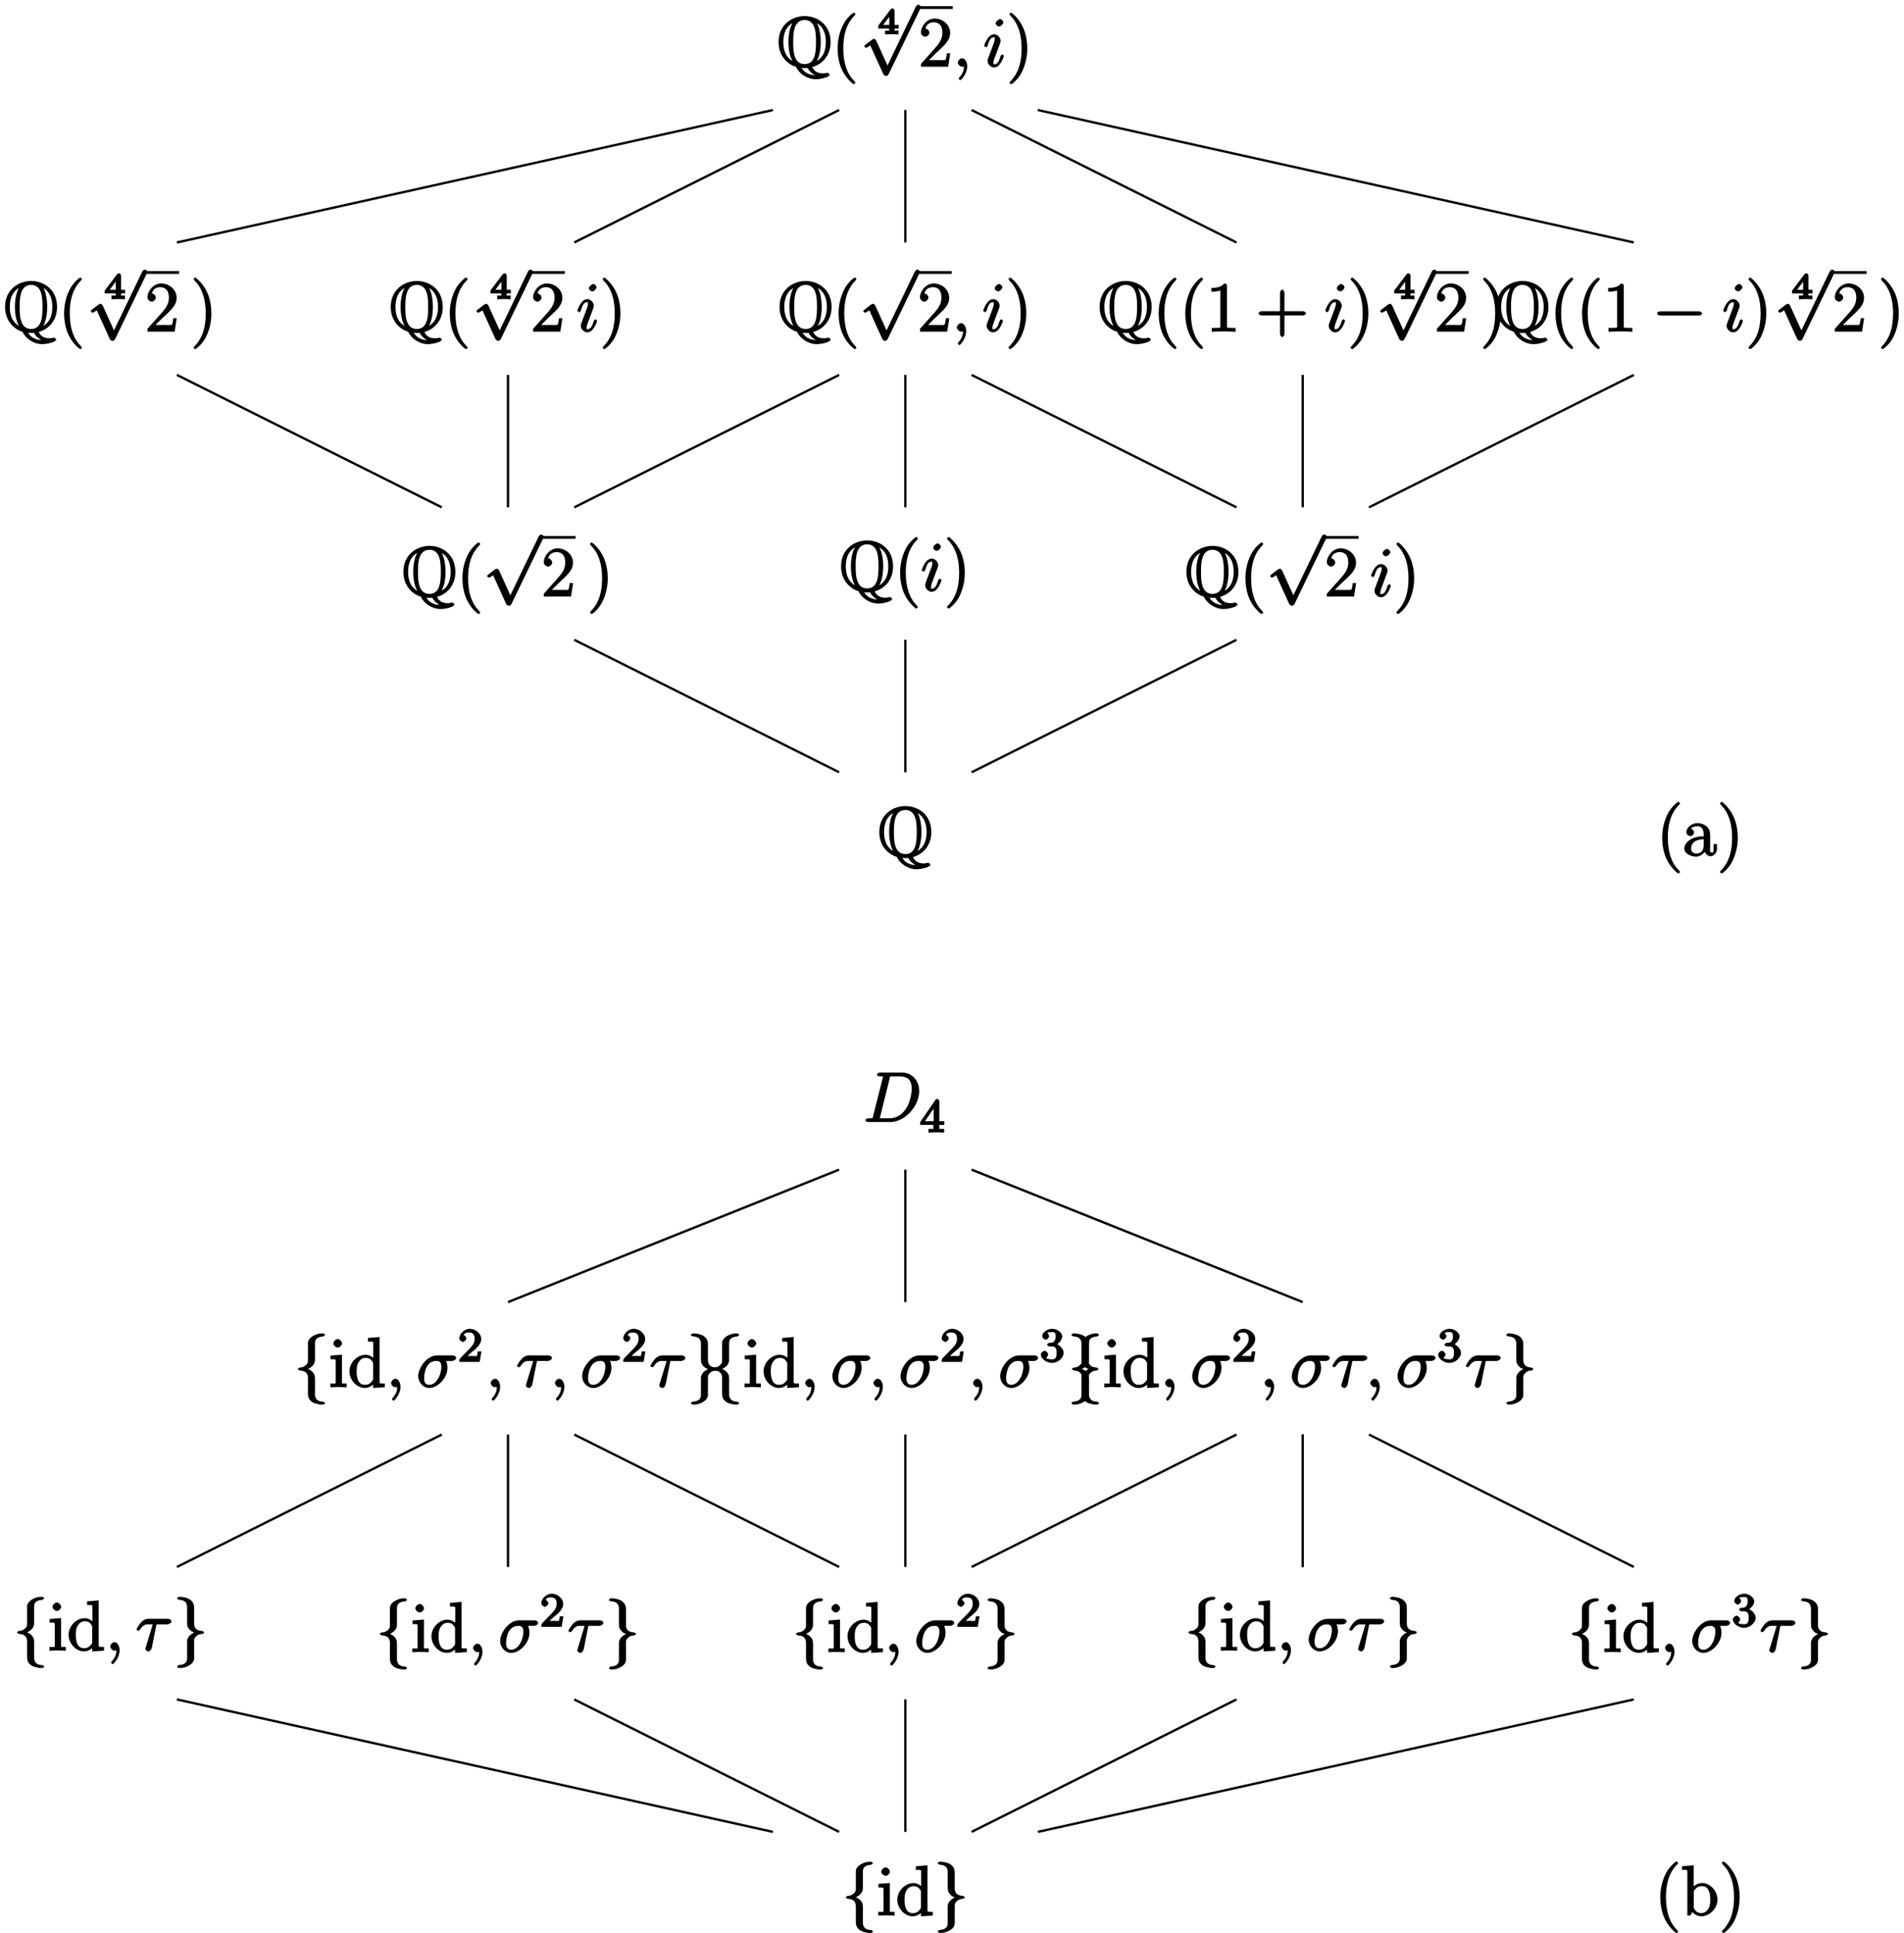<?xml version="1.0" encoding="UTF-8"?>
<svg xmlns="http://www.w3.org/2000/svg" xmlns:xlink="http://www.w3.org/1999/xlink" width="326pt" height="331pt" viewBox="0 0 326 331" version="1.1">
<defs>
<g>
<symbol overflow="visible" id="glyph0-0">
<path style="stroke:none;" d=""/>
</symbol>
<symbol overflow="visible" id="glyph0-1">
<path style="stroke:none;" d="M 3.578 -7.5 C 3.578 -7.984 3.688 -8.625 5 -8.703 C 5.062 -8.719 5.297 -8.891 5.297 -8.969 C 5.297 -9.094 5.016 -9.234 4.875 -9.234 C 3.688 -9.234 2.391 -8.484 2.375 -7.609 L 2.375 -4.875 C 2.375 -4.406 2.438 -4.125 1.953 -3.734 C 1.547 -3.375 1.234 -3.391 0.969 -3.375 C 0.906 -3.375 0.656 -3.188 0.656 -3.125 C 0.656 -3 0.938 -2.875 1.047 -2.859 C 1.844 -2.812 2.219 -2.516 2.344 -1.922 C 2.375 -1.797 2.375 -1.766 2.375 -1.344 L 2.375 1.031 C 2.375 1.531 2.438 2.016 3.016 2.469 C 3.484 2.828 4.406 2.984 4.875 2.984 C 5.016 2.984 5.297 2.859 5.297 2.719 C 5.297 2.609 5.031 2.469 4.906 2.469 C 4.156 2.422 3.766 2.156 3.609 1.547 C 3.578 1.453 3.578 1.422 3.578 0.984 L 3.578 -1.516 C 3.578 -2.062 3.422 -2.359 3.031 -2.75 C 2.781 -3 2.312 -3.156 1.969 -3.25 L 1.969 -2.984 C 2.953 -3.266 3.578 -3.938 3.578 -4.641 Z M 3.578 -7.5 "/>
</symbol>
<symbol overflow="visible" id="glyph0-2">
<path style="stroke:none;" d="M 2.375 1.266 C 2.375 1.75 2.266 2.375 0.969 2.469 C 0.906 2.469 0.656 2.656 0.656 2.719 C 0.656 2.859 0.984 2.984 1.094 2.984 C 2.266 2.984 3.562 2.266 3.578 1.359 L 3.578 -1.359 C 3.578 -1.828 3.516 -2.109 4 -2.516 C 4.406 -2.859 4.734 -2.844 5 -2.859 C 5.062 -2.875 5.297 -3.047 5.297 -3.125 C 5.297 -3.234 5.031 -3.375 4.906 -3.375 C 4.125 -3.438 3.734 -3.734 3.609 -4.312 C 3.578 -4.453 3.578 -4.469 3.578 -4.906 L 3.578 -7.266 C 3.578 -7.766 3.516 -8.25 2.938 -8.703 C 2.469 -9.078 1.5 -9.234 1.094 -9.234 C 0.984 -9.234 0.656 -9.094 0.656 -8.969 C 0.656 -8.844 0.938 -8.719 1.047 -8.703 C 1.812 -8.656 2.188 -8.406 2.344 -7.797 C 2.375 -7.688 2.375 -7.656 2.375 -7.234 L 2.375 -4.719 C 2.375 -4.172 2.531 -3.875 2.922 -3.484 C 3.172 -3.234 3.656 -3.078 4 -2.984 L 4 -3.25 C 3.016 -2.969 2.375 -2.297 2.375 -1.609 Z M 2.375 1.266 "/>
</symbol>
<symbol overflow="visible" id="glyph0-3">
<path style="stroke:none;" d="M 4.844 10.094 L 2.734 5.438 C 2.656 5.25 2.406 5.109 2.359 5.109 C 2.359 5.109 2.156 5.156 2.016 5.25 L 0.891 6.109 C 0.734 6.234 0.672 6.359 0.672 6.391 C 0.672 6.453 0.906 6.656 0.984 6.656 C 1.062 6.656 1.406 6.453 1.531 6.359 C 1.609 6.297 1.781 6.172 1.703 6.234 L 3.938 11.156 C 4.016 11.344 4.281 11.469 4.391 11.469 C 4.562 11.469 4.734 11.375 4.812 11.203 L 4.875 11.109 L 10.297 -0.125 L 10.25 -0.031 C 10.328 -0.203 10.391 -0.344 10.391 -0.375 C 10.391 -0.484 10.094 -0.734 9.953 -0.734 C 9.859 -0.734 9.641 -0.641 9.531 -0.453 L 9.484 -0.359 L 4.453 10.094 Z M 4.844 10.094 "/>
</symbol>
<symbol overflow="visible" id="glyph0-4">
<path style="stroke:none;" d="M 7.875 -2.75 C 8.078 -2.75 8.484 -2.875 8.484 -3.125 C 8.484 -3.359 8.078 -3.484 7.875 -3.484 L 1.406 -3.484 C 1.203 -3.484 0.781 -3.359 0.781 -3.125 C 0.781 -2.875 1.203 -2.75 1.406 -2.75 Z M 7.875 -2.75 "/>
</symbol>
<symbol overflow="visible" id="glyph1-0">
<path style="stroke:none;" d=""/>
</symbol>
<symbol overflow="visible" id="glyph1-1">
<path style="stroke:none;" d="M 2.234 -7.5 C 2.234 -7.812 1.828 -8.25 1.5 -8.25 C 1.188 -8.25 0.75 -7.844 0.75 -7.516 C 0.75 -7.156 1.203 -6.797 1.5 -6.797 C 1.859 -6.797 2.234 -7.25 2.234 -7.5 Z M 0.266 -5.281 L 0.266 -4.797 C 1.188 -4.797 1.141 -4.859 1.141 -4.281 L 1.141 -1.031 C 1.141 -0.484 1.172 -0.641 0.234 -0.641 L 0.234 0.016 C 0.734 -0.031 1.297 -0.031 1.656 -0.031 C 1.781 -0.031 2.469 -0.031 3.031 0.016 L 3.031 -0.641 C 2.109 -0.641 2.219 -0.547 2.219 -1.016 L 2.219 -5.578 L 0.266 -5.422 Z M 0.266 -5.281 "/>
</symbol>
<symbol overflow="visible" id="glyph1-2">
<path style="stroke:none;" d="M 3.422 -8.312 L 3.422 -7.812 C 4.406 -7.812 4.328 -7.875 4.328 -7.297 L 4.328 -4.656 L 4.609 -4.75 C 4.344 -5.109 3.734 -5.562 3 -5.562 C 1.609 -5.562 0.25 -4.25 0.25 -2.719 C 0.25 -1.188 1.547 0.125 2.875 0.125 C 3.781 0.125 4.406 -0.516 4.578 -0.734 L 4.297 -0.844 L 4.297 0.125 L 6.312 0 L 6.312 -0.641 C 5.344 -0.641 5.406 -0.578 5.406 -1.156 L 5.406 -8.609 L 3.422 -8.438 Z M 4.297 -1.547 C 4.297 -1.328 4.344 -1.406 4.188 -1.141 C 3.891 -0.719 3.531 -0.422 2.922 -0.422 C 2.625 -0.422 1.484 -0.375 1.484 -2.703 C 1.484 -3.562 1.578 -3.938 1.844 -4.328 C 2.078 -4.703 2.453 -5.031 3.047 -5.031 C 3.797 -5.031 4.094 -4.531 4.203 -4.344 C 4.344 -4.141 4.297 -4.219 4.297 -4 Z M 4.297 -1.547 "/>
</symbol>
<symbol overflow="visible" id="glyph1-3">
<path style="stroke:none;" d="M 4.047 2.766 C 4.047 2.719 4 2.594 3.797 2.391 C 2.594 1.188 1.969 -0.688 1.969 -3.125 C 1.969 -5.438 2.484 -7.328 3.875 -8.734 C 4 -8.844 4.047 -8.984 4.047 -9.016 C 4.047 -9.078 3.828 -9.266 3.781 -9.266 C 3.625 -9.266 2.516 -8.359 1.938 -7.188 C 1.328 -5.969 1 -4.594 1 -3.125 C 1 -2.062 1.172 -0.641 1.797 0.641 C 2.5 2.078 3.641 3 3.781 3 C 3.828 3 4.047 2.828 4.047 2.766 Z M 4.047 2.766 "/>
</symbol>
<symbol overflow="visible" id="glyph1-4">
<path style="stroke:none;" d="M 5.266 -2.312 L 4.859 -2.312 C 4.797 -1.953 4.75 -1.406 4.625 -1.203 C 4.547 -1.094 3.984 -1.141 3.625 -1.141 L 1.406 -1.141 L 1.516 -0.891 C 1.844 -1.156 2.562 -1.922 2.875 -2.219 C 4.703 -3.891 5.422 -4.609 5.422 -5.797 C 5.422 -7.172 4.172 -8.25 2.781 -8.25 C 1.406 -8.25 0.422 -6.906 0.422 -5.875 C 0.422 -5.266 1.109 -5.125 1.141 -5.125 C 1.406 -5.125 1.859 -5.453 1.859 -5.828 C 1.859 -6.172 1.484 -6.547 1.141 -6.547 C 1.047 -6.547 1.016 -6.547 1.203 -6.609 C 1.359 -7.203 1.859 -7.609 2.625 -7.609 C 3.641 -7.609 4.094 -6.891 4.094 -5.797 C 4.094 -4.781 3.562 -4 2.875 -3.234 L 0.422 -0.484 L 0.422 0 L 5.078 0 L 5.438 -2.312 Z M 5.266 -2.312 "/>
</symbol>
<symbol overflow="visible" id="glyph1-5">
<path style="stroke:none;" d="M 3.531 -3.125 C 3.531 -4.031 3.406 -5.516 2.734 -6.891 C 2.031 -8.328 0.891 -9.266 0.766 -9.266 C 0.719 -9.266 0.484 -9.078 0.484 -9.016 C 0.484 -8.984 0.531 -8.844 0.734 -8.641 C 1.938 -7.438 2.562 -5.562 2.562 -3.125 C 2.562 -0.812 2.047 1.078 0.656 2.484 C 0.531 2.594 0.484 2.719 0.484 2.766 C 0.484 2.828 0.719 3 0.766 3 C 0.922 3 2.016 2.109 2.594 0.938 C 3.203 -0.281 3.531 -1.688 3.531 -3.125 Z M 3.531 -3.125 "/>
</symbol>
<symbol overflow="visible" id="glyph1-6">
<path style="stroke:none;" d="M 3.594 -7.812 C 3.594 -8.078 3.438 -8.25 3.125 -8.25 C 2.797 -7.875 2.312 -7.484 0.922 -7.484 L 0.922 -6.844 C 1.359 -6.844 1.953 -6.844 2.453 -7.062 L 2.453 -1.062 C 2.453 -0.641 2.578 -0.641 1.531 -0.641 L 0.984 -0.641 L 0.984 0.031 C 1.484 -0.031 2.641 -0.031 3.031 -0.031 C 3.438 -0.031 4.578 -0.031 5.062 0.031 L 5.062 -0.641 L 4.531 -0.641 C 3.484 -0.641 3.594 -0.641 3.594 -1.062 Z M 3.594 -7.812 "/>
</symbol>
<symbol overflow="visible" id="glyph1-7">
<path style="stroke:none;" d="M 4.766 -2.766 L 8.062 -2.766 C 8.234 -2.766 8.609 -2.906 8.609 -3.125 C 8.609 -3.344 8.25 -3.5 8.062 -3.5 L 4.922 -3.5 L 4.922 -6.641 C 4.922 -6.812 4.766 -7.188 4.547 -7.188 C 4.328 -7.188 4.156 -6.828 4.156 -6.641 L 4.156 -3.5 L 1.031 -3.5 C 0.859 -3.5 0.484 -3.344 0.484 -3.125 C 0.484 -2.906 0.844 -2.766 1.031 -2.766 L 4.156 -2.766 L 4.156 0.391 C 4.156 0.562 4.328 0.922 4.547 0.922 C 4.766 0.922 4.922 0.578 4.922 0.391 L 4.922 -2.766 Z M 4.766 -2.766 "/>
</symbol>
<symbol overflow="visible" id="glyph2-0">
<path style="stroke:none;" d=""/>
</symbol>
<symbol overflow="visible" id="glyph2-1">
<path style="stroke:none;" d="M 2.484 -0.094 C 2.484 -0.781 2.109 -1.453 1.609 -1.453 C 1.234 -1.453 0.875 -0.984 0.875 -0.734 C 0.875 -0.469 1.219 0 1.625 0 C 1.781 0 2.016 -0.078 2.125 -0.188 C 2.156 -0.219 2.062 -0.172 2.062 -0.172 C 2.094 -0.172 1.922 -0.156 1.922 -0.094 C 1.922 0.297 1.906 0.969 1.203 1.75 C 1.078 1.891 1.031 2.016 1.031 2.047 C 1.031 2.109 1.25 2.312 1.312 2.312 C 1.406 2.312 2.484 1.281 2.484 -0.094 Z M 2.484 -0.094 "/>
</symbol>
<symbol overflow="visible" id="glyph2-2">
<path style="stroke:none;" d="M 3.438 -4.5 L 5.422 -4.5 C 5.562 -4.5 6.125 -4.656 6.125 -5.031 C 6.125 -5.297 5.734 -5.453 5.516 -5.453 L 2.234 -5.453 C 1.953 -5.453 1.438 -5.406 0.891 -4.812 C 0.578 -4.469 0.141 -3.734 0.141 -3.656 C 0.141 -3.578 0.375 -3.422 0.438 -3.422 C 0.531 -3.422 0.641 -3.484 0.703 -3.562 C 1.328 -4.547 1.844 -4.5 2.141 -4.5 L 2.922 -4.5 L 1.719 -0.547 C 1.656 -0.375 1.656 -0.344 1.656 -0.312 C 1.656 -0.172 1.906 0.125 2.156 0.125 C 2.516 0.125 2.734 -0.328 2.766 -0.516 L 3.562 -4.5 Z M 3.438 -4.5 "/>
</symbol>
<symbol overflow="visible" id="glyph2-3">
<path style="stroke:none;" d="M 6.078 -4.5 C 6.234 -4.5 6.781 -4.656 6.781 -5.031 C 6.781 -5.297 6.391 -5.453 6.188 -5.453 L 3.531 -5.453 C 1.75 -5.453 0.281 -3.297 0.281 -1.891 C 0.281 -0.875 1.109 0.125 2.188 0.125 C 3.594 0.125 5.297 -1.547 5.297 -3.328 C 5.297 -3.797 5.141 -4.359 5.047 -4.5 Z M 2.203 -0.422 C 1.594 -0.422 1.297 -0.734 1.297 -1.547 C 1.297 -2.266 1.578 -4.5 3.328 -4.5 C 3.844 -4.5 4.25 -4.406 4.25 -3.484 C 4.25 -3.062 4.109 -2.156 3.688 -1.469 C 3.266 -0.766 2.734 -0.422 2.203 -0.422 Z M 2.203 -0.422 "/>
</symbol>
<symbol overflow="visible" id="glyph2-4">
<path style="stroke:none;" d="M 1.703 -1.031 C 1.609 -0.609 1.75 -0.641 0.906 -0.641 C 0.688 -0.641 0.391 -0.484 0.391 -0.281 C 0.391 -0.141 0.641 0 0.875 0 L 4.656 0 C 7.078 0 9.594 -2.641 9.594 -5.312 C 9.594 -7.031 8.406 -8.469 6.688 -8.469 L 2.859 -8.469 C 2.625 -8.469 2.359 -8.312 2.359 -8.078 C 2.359 -7.953 2.625 -7.812 2.812 -7.812 C 3.531 -7.812 3.375 -7.859 3.375 -7.734 C 3.375 -7.703 3.375 -7.641 3.328 -7.453 Z M 4.547 -7.5 C 4.656 -7.938 4.547 -7.812 5.016 -7.812 L 6.328 -7.812 C 7.453 -7.812 8.312 -7.344 8.312 -5.703 C 8.312 -5.109 8.125 -3.125 6.969 -1.812 C 6.641 -1.422 5.844 -0.641 4.469 -0.641 L 3.109 -0.641 C 2.938 -0.641 2.922 -0.641 2.844 -0.656 C 2.719 -0.672 2.859 -0.531 2.859 -0.641 C 2.859 -0.719 2.875 -0.781 2.906 -0.891 Z M 4.547 -7.5 "/>
</symbol>
<symbol overflow="visible" id="glyph2-5">
<path style="stroke:none;" d="M 3.531 -1.859 C 3.531 -1.906 3.328 -2.109 3.266 -2.109 C 3.156 -2.109 2.969 -1.922 2.922 -1.719 C 2.609 -0.641 2.281 -0.422 1.891 -0.422 C 1.75 -0.422 1.734 -0.297 1.734 -0.656 C 1.734 -0.984 1.875 -1.344 2.016 -1.703 L 2.844 -3.922 C 2.875 -4.016 2.969 -4.234 2.969 -4.453 C 2.969 -4.953 2.453 -5.562 1.859 -5.562 C 0.766 -5.562 0.156 -3.688 0.156 -3.578 C 0.156 -3.531 0.375 -3.328 0.453 -3.328 C 0.562 -3.328 0.734 -3.531 0.781 -3.688 C 1.062 -4.703 1.359 -5.031 1.828 -5.031 C 1.938 -5.031 1.969 -5.156 1.969 -4.781 C 1.969 -4.469 1.812 -4.078 1.719 -3.812 L 0.891 -1.594 C 0.812 -1.406 0.734 -1.203 0.734 -0.984 C 0.734 -0.453 1.281 0.125 1.859 0.125 C 2.953 0.125 3.531 -1.766 3.531 -1.859 Z M 3.438 -7.609 C 3.438 -7.781 3.141 -8.156 2.875 -8.156 C 2.609 -8.156 2.125 -7.734 2.125 -7.422 C 2.125 -7.125 2.547 -6.891 2.688 -6.891 C 3.016 -6.891 3.438 -7.344 3.438 -7.609 Z M 3.438 -7.609 "/>
</symbol>
<symbol overflow="visible" id="glyph3-0">
<path style="stroke:none;" d=""/>
</symbol>
<symbol overflow="visible" id="glyph3-1">
<path style="stroke:none;" d="M 2.375 -1.688 C 2.5 -1.797 2.844 -2.062 2.969 -2.172 C 3.453 -2.625 3.984 -3.203 3.984 -3.922 C 3.984 -4.875 3 -5.672 2.016 -5.672 C 1.047 -5.672 0.234 -4.75 0.234 -4.047 C 0.234 -3.656 0.734 -3.422 0.844 -3.422 C 1.016 -3.422 1.438 -3.719 1.438 -4.031 C 1.438 -4.438 0.859 -4.625 1.016 -4.625 C 1.172 -5.016 1.531 -5.031 1.922 -5.031 C 2.656 -5.031 2.859 -4.594 2.859 -3.922 C 2.859 -3.094 2.328 -2.609 1.391 -1.656 L 0.375 -0.609 C 0.281 -0.531 0.234 -0.375 0.234 0 L 3.719 0 L 4.016 -1.797 L 3.391 -1.797 C 3.344 -1.453 3.328 -1.172 3.234 -1.031 C 3.188 -0.969 2.719 -1.016 2.594 -1.016 L 1.172 -1.016 L 1.297 -0.703 Z M 2.375 -1.688 "/>
</symbol>
<symbol overflow="visible" id="glyph3-2">
<path style="stroke:none;" d="M 2.016 -2.656 C 2.641 -2.656 2.859 -2.375 2.859 -1.547 C 2.859 -0.547 2.484 -0.438 2.062 -0.438 C 1.625 -0.438 1.141 -0.547 1.078 -0.656 C 1.031 -0.656 1.406 -1.016 1.406 -1.281 C 1.406 -1.531 1.047 -1.906 0.781 -1.906 C 0.578 -1.906 0.156 -1.578 0.156 -1.266 C 0.156 -0.516 1.156 0.172 2.078 0.172 C 3.125 0.172 4.062 -0.75 4.062 -1.547 C 4.062 -2.203 3.344 -3 2.531 -3.172 L 2.531 -2.812 C 3.156 -3.031 3.812 -3.75 3.812 -4.391 C 3.812 -5.031 2.922 -5.672 2.094 -5.672 C 1.234 -5.672 0.391 -5.016 0.391 -4.422 C 0.391 -4.125 0.781 -3.812 1 -3.812 C 1.25 -3.812 1.578 -4.172 1.578 -4.406 C 1.578 -4.688 1.141 -4.984 1.328 -4.984 C 1.438 -5.125 1.922 -5.094 2.062 -5.094 C 2.266 -5.094 2.688 -5.219 2.688 -4.391 C 2.688 -3.828 2.516 -3.625 2.406 -3.5 C 2.156 -3.25 2.109 -3.297 1.625 -3.266 C 1.469 -3.25 1.219 -3.062 1.219 -2.953 C 1.219 -2.844 1.484 -2.656 1.625 -2.656 Z M 2.016 -2.656 "/>
</symbol>
<symbol overflow="visible" id="glyph3-3">
<path style="stroke:none;" d="M 3.328 -5.344 C 3.328 -5.5 3.141 -5.75 2.969 -5.75 C 2.875 -5.75 2.719 -5.688 2.641 -5.562 L 0.047 -1.797 L 0.047 -1.312 L 2.297 -1.312 L 2.297 -0.828 C 2.297 -0.531 2.469 -0.625 1.844 -0.625 L 1.469 -0.625 L 1.469 0.016 C 2.344 -0.031 2.359 -0.031 2.812 -0.031 C 3.266 -0.031 3.281 -0.031 4.141 0.016 L 4.141 -0.625 L 3.781 -0.625 C 3.156 -0.625 3.328 -0.531 3.328 -0.828 L 3.328 -1.312 L 4.172 -1.312 L 4.172 -1.938 L 3.328 -1.938 Z M 2.344 -4.688 L 2.344 -1.938 L 0.859 -1.938 L 2.672 -4.562 Z M 2.344 -4.688 "/>
</symbol>
<symbol overflow="visible" id="glyph4-0">
<path style="stroke:none;" d=""/>
</symbol>
<symbol overflow="visible" id="glyph4-1">
<path style="stroke:none;" d="M 4.047 2.766 C 4.047 2.719 4 2.594 3.797 2.391 C 2.594 1.188 1.969 -0.688 1.969 -3.125 C 1.969 -5.438 2.484 -7.328 3.875 -8.734 C 4 -8.844 4.047 -8.984 4.047 -9.016 C 4.047 -9.078 3.828 -9.266 3.781 -9.266 C 3.625 -9.266 2.516 -8.359 1.938 -7.188 C 1.328 -5.969 1 -4.594 1 -3.125 C 1 -2.062 1.172 -0.641 1.797 0.641 C 2.5 2.078 3.641 3 3.781 3 C 3.828 3 4.047 2.828 4.047 2.766 Z M 4.047 2.766 "/>
</symbol>
<symbol overflow="visible" id="glyph4-2">
<path style="stroke:none;" d="M 6.234 -2.719 C 6.234 -4.25 4.953 -5.562 3.625 -5.562 C 2.969 -5.562 2.281 -5.219 1.875 -4.719 L 2.156 -4.609 L 2.156 -8.609 L 0.172 -8.438 L 0.172 -7.812 C 1.141 -7.812 1.078 -7.875 1.078 -7.297 L 1.078 0 L 1.594 0 L 1.938 -0.625 C 2.094 -0.375 2.719 0.125 3.484 0.125 C 4.859 0.125 6.234 -1.188 6.234 -2.719 Z M 5 -2.734 C 5 -1.938 4.922 -1.547 4.641 -1.109 C 4.406 -0.734 4.047 -0.422 3.438 -0.422 C 2.797 -0.422 2.484 -0.781 2.281 -1.109 C 2.125 -1.359 2.172 -1.297 2.172 -1.5 L 2.172 -3.969 C 2.172 -4.188 2.125 -4.094 2.266 -4.297 C 2.547 -4.719 2.969 -5.031 3.547 -5.031 C 3.906 -5.031 5 -5.031 5 -2.734 Z M 5 -2.734 "/>
</symbol>
<symbol overflow="visible" id="glyph4-3">
<path style="stroke:none;" d="M 3.531 -3.125 C 3.531 -4.031 3.406 -5.516 2.734 -6.891 C 2.031 -8.328 0.891 -9.266 0.766 -9.266 C 0.719 -9.266 0.484 -9.078 0.484 -9.016 C 0.484 -8.984 0.531 -8.844 0.734 -8.641 C 1.938 -7.438 2.562 -5.562 2.562 -3.125 C 2.562 -0.812 2.047 1.078 0.656 2.484 C 0.531 2.594 0.484 2.719 0.484 2.766 C 0.484 2.828 0.719 3 0.766 3 C 0.922 3 2.016 2.109 2.594 0.938 C 3.203 -0.281 3.531 -1.688 3.531 -3.125 Z M 3.531 -3.125 "/>
</symbol>
<symbol overflow="visible" id="glyph4-4">
<path style="stroke:none;" d="M 5.828 -1.203 L 5.828 -2.031 L 5.234 -2.031 L 5.234 -1.203 C 5.234 -0.531 5.109 -0.578 4.953 -0.578 C 4.5 -0.578 4.656 -1.062 4.656 -1.25 L 4.656 -3.328 C 4.656 -3.984 4.609 -4.562 4.078 -5.031 C 3.656 -5.422 3.016 -5.625 2.484 -5.625 C 1.5 -5.625 0.578 -4.828 0.578 -4.047 C 0.578 -3.703 0.984 -3.391 1.25 -3.391 C 1.547 -3.391 1.906 -3.734 1.906 -4.031 C 1.906 -4.516 1.312 -4.672 1.391 -4.672 C 1.516 -4.906 1.984 -5.094 2.469 -5.094 C 3.016 -5.094 3.547 -4.781 3.547 -3.703 L 3.547 -3.375 C 1.312 -3.344 0.234 -2.188 0.234 -1.266 C 0.234 -0.328 1.5 0.125 2.234 0.125 C 3.031 0.125 3.719 -0.5 3.938 -1.078 L 3.625 -1.078 C 3.672 -0.516 4.203 0.062 4.719 0.062 C 4.969 0.062 5.828 -0.25 5.828 -1.203 Z M 3.547 -1.828 C 3.547 -0.656 2.844 -0.422 2.328 -0.422 C 1.75 -0.422 1.406 -0.688 1.406 -1.266 C 1.406 -2.844 3.281 -2.844 3.547 -2.859 Z M 3.547 -1.828 "/>
</symbol>
<symbol overflow="visible" id="glyph5-0">
<path style="stroke:none;" d=""/>
</symbol>
<symbol overflow="visible" id="glyph5-1">
<path style="stroke:none;" d="M 5.719 0.109 C 7.406 -0.234 9.094 -1.703 9.094 -4.219 C 9.094 -7.234 6.797 -8.672 4.656 -8.672 C 2.469 -8.672 0.188 -7.172 0.188 -4.234 C 0.188 -1.672 1.922 -0.328 3.172 0.016 C 3.672 1.141 5.062 2.141 6.531 2.141 C 7.141 2.141 7.797 2.016 8.422 1.781 C 8.625 1.703 8.938 1.516 8.938 1.375 C 8.938 1.234 8.641 1.031 8.547 1.031 C 8.516 1.031 8.516 1.031 8.422 1.047 C 8.094 1.141 7.953 1.141 7.766 1.141 C 6.672 1.141 6.188 0.578 5.953 0.062 Z M 2.859 -7.891 C 2.125 -7.047 1.875 -5.547 1.875 -4.234 C 1.875 -3.062 2.078 -1.469 2.875 -0.531 L 3.016 -0.766 C 2.188 -1.078 1 -1.906 1 -4.219 C 1 -6.656 2.297 -7.406 2.922 -7.641 L 2.766 -7.781 Z M 6.312 -7.672 C 7.109 -7.375 8.281 -6.547 8.281 -4.234 C 8.281 -1.797 7 -1.047 6.281 -0.766 L 6.422 -0.531 C 7.156 -1.406 7.406 -2.906 7.406 -4.219 C 7.406 -5.391 7.203 -6.984 6.531 -7.781 L 6.375 -7.641 Z M 4.656 -0.453 C 2.719 -0.453 2.688 -2.859 2.688 -4.219 C 2.688 -5.656 2.734 -8 4.656 -8 C 6.594 -8 6.594 -5.594 6.594 -4.234 C 6.594 -2.797 6.562 -0.453 4.656 -0.453 Z M 3.859 0.172 C 4.203 0.234 4.641 0.234 4.656 0.234 C 4.703 0.234 4.953 0.234 5.156 0.219 C 5.422 0.812 6.188 1.406 6.781 1.641 C 6.891 1.688 6.703 1.547 6.703 1.562 C 6.703 1.594 6.688 1.453 6.531 1.453 C 5.516 1.453 4.609 1.016 4.156 0.234 Z M 3.859 0.172 "/>
</symbol>
<symbol overflow="visible" id="glyph6-0">
<path style="stroke:none;" d=""/>
</symbol>
<symbol overflow="visible" id="glyph6-1">
<path style="stroke:none;" d="M 3.578 -1.172 L 3.578 -1.609 L 2.875 -1.609 L 2.875 -4.062 C 2.875 -4.188 2.672 -4.438 2.531 -4.438 C 2.422 -4.438 2.266 -4.359 2.203 -4.281 L 0.078 -1.469 L 0.078 -0.984 L 1.938 -0.984 L 1.938 -0.703 C 1.938 -0.5 2.141 -0.625 1.641 -0.625 L 1.25 -0.625 L 1.25 0.016 C 1.578 0 2.141 -0.031 2.406 -0.031 C 2.672 -0.031 3.234 0 3.547 0.016 L 3.547 -0.625 L 3.172 -0.625 C 2.672 -0.625 2.875 -0.5 2.875 -0.703 L 2.875 -0.984 L 3.578 -0.984 Z M 1.969 -3.578 L 1.969 -1.609 L 0.922 -1.609 L 2.312 -3.453 Z M 1.969 -3.578 "/>
</symbol>
</g>
</defs>
<g id="surface1">
<path style="fill:none;stroke-width:0.399;stroke-linecap:butt;stroke-linejoin:miter;stroke:rgb(0%,0%,0%);stroke-opacity:1;stroke-miterlimit:10;" d="M -22.679 11.338 L -124.726 34.018 " transform="matrix(1,0,0,-1,155.015,324.983)"/>
<path style="fill:none;stroke-width:0.399;stroke-linecap:butt;stroke-linejoin:miter;stroke:rgb(0%,0%,0%);stroke-opacity:1;stroke-miterlimit:10;" d="M -11.339 11.338 L -56.695 34.018 " transform="matrix(1,0,0,-1,155.015,324.983)"/>
<path style="fill:none;stroke-width:0.399;stroke-linecap:butt;stroke-linejoin:miter;stroke:rgb(0%,0%,0%);stroke-opacity:1;stroke-miterlimit:10;" d="M 0.001 11.338 L 0.001 34.018 " transform="matrix(1,0,0,-1,155.015,324.983)"/>
<path style="fill:none;stroke-width:0.399;stroke-linecap:butt;stroke-linejoin:miter;stroke:rgb(0%,0%,0%);stroke-opacity:1;stroke-miterlimit:10;" d="M 11.34 11.338 L 56.692 34.018 " transform="matrix(1,0,0,-1,155.015,324.983)"/>
<path style="fill:none;stroke-width:0.399;stroke-linecap:butt;stroke-linejoin:miter;stroke:rgb(0%,0%,0%);stroke-opacity:1;stroke-miterlimit:10;" d="M 22.676 11.338 L 124.727 34.018 " transform="matrix(1,0,0,-1,155.015,324.983)"/>
<path style="fill:none;stroke-width:0.399;stroke-linecap:butt;stroke-linejoin:miter;stroke:rgb(0%,0%,0%);stroke-opacity:1;stroke-miterlimit:10;" d="M -124.726 56.694 L -79.37 79.37 " transform="matrix(1,0,0,-1,155.015,324.983)"/>
<path style="fill:none;stroke-width:0.399;stroke-linecap:butt;stroke-linejoin:miter;stroke:rgb(0%,0%,0%);stroke-opacity:1;stroke-miterlimit:10;" d="M -68.035 56.694 L -68.035 79.37 " transform="matrix(1,0,0,-1,155.015,324.983)"/>
<path style="fill:none;stroke-width:0.399;stroke-linecap:butt;stroke-linejoin:miter;stroke:rgb(0%,0%,0%);stroke-opacity:1;stroke-miterlimit:10;" d="M -11.339 56.694 L -56.695 79.37 " transform="matrix(1,0,0,-1,155.015,324.983)"/>
<path style="fill:none;stroke-width:0.399;stroke-linecap:butt;stroke-linejoin:miter;stroke:rgb(0%,0%,0%);stroke-opacity:1;stroke-miterlimit:10;" d="M 0.001 56.694 L 0.001 79.37 " transform="matrix(1,0,0,-1,155.015,324.983)"/>
<path style="fill:none;stroke-width:0.399;stroke-linecap:butt;stroke-linejoin:miter;stroke:rgb(0%,0%,0%);stroke-opacity:1;stroke-miterlimit:10;" d="M 124.727 56.694 L 79.372 79.37 " transform="matrix(1,0,0,-1,155.015,324.983)"/>
<path style="fill:none;stroke-width:0.399;stroke-linecap:butt;stroke-linejoin:miter;stroke:rgb(0%,0%,0%);stroke-opacity:1;stroke-miterlimit:10;" d="M 68.032 56.694 L 68.032 79.37 " transform="matrix(1,0,0,-1,155.015,324.983)"/>
<path style="fill:none;stroke-width:0.399;stroke-linecap:butt;stroke-linejoin:miter;stroke:rgb(0%,0%,0%);stroke-opacity:1;stroke-miterlimit:10;" d="M 11.34 56.694 L 56.692 79.37 " transform="matrix(1,0,0,-1,155.015,324.983)"/>
<path style="fill:none;stroke-width:0.399;stroke-linecap:butt;stroke-linejoin:miter;stroke:rgb(0%,0%,0%);stroke-opacity:1;stroke-miterlimit:10;" d="M 68.032 56.694 L 68.032 79.37 " transform="matrix(1,0,0,-1,155.015,324.983)"/>
<path style="fill:none;stroke-width:0.399;stroke-linecap:butt;stroke-linejoin:miter;stroke:rgb(0%,0%,0%);stroke-opacity:1;stroke-miterlimit:10;" d="M -68.035 102.049 L -11.339 124.725 " transform="matrix(1,0,0,-1,155.015,324.983)"/>
<path style="fill:none;stroke-width:0.399;stroke-linecap:butt;stroke-linejoin:miter;stroke:rgb(0%,0%,0%);stroke-opacity:1;stroke-miterlimit:10;" d="M 0.001 102.049 L 0.001 124.725 " transform="matrix(1,0,0,-1,155.015,324.983)"/>
<path style="fill:none;stroke-width:0.399;stroke-linecap:butt;stroke-linejoin:miter;stroke:rgb(0%,0%,0%);stroke-opacity:1;stroke-miterlimit:10;" d="M 68.032 102.049 L 11.34 124.725 " transform="matrix(1,0,0,-1,155.015,324.983)"/>
<g style="fill:rgb(0%,0%,0%);fill-opacity:1;">
  <use xlink:href="#glyph0-1" x="144.16" y="327.972"/>
</g>
<g style="fill:rgb(0%,0%,0%);fill-opacity:1;">
  <use xlink:href="#glyph1-1" x="150.137" y="327.972"/>
  <use xlink:href="#glyph1-2" x="153.389" y="327.972"/>
</g>
<g style="fill:rgb(0%,0%,0%);fill-opacity:1;">
  <use xlink:href="#glyph0-2" x="159.892" y="327.972"/>
</g>
<g style="fill:rgb(0%,0%,0%);fill-opacity:1;">
  <use xlink:href="#glyph0-1" x="2.263" y="282.617"/>
</g>
<g style="fill:rgb(0%,0%,0%);fill-opacity:1;">
  <use xlink:href="#glyph1-1" x="8.24" y="282.617"/>
  <use xlink:href="#glyph1-2" x="11.492" y="282.617"/>
</g>
<g style="fill:rgb(0%,0%,0%);fill-opacity:1;">
  <use xlink:href="#glyph2-1" x="17.995" y="282.617"/>
</g>
<g style="fill:rgb(0%,0%,0%);fill-opacity:1;">
  <use xlink:href="#glyph2-2" x="23.231" y="282.617"/>
</g>
<g style="fill:rgb(0%,0%,0%);fill-opacity:1;">
  <use xlink:href="#glyph0-2" x="29.658" y="282.617"/>
</g>
<g style="fill:rgb(0%,0%,0%);fill-opacity:1;">
  <use xlink:href="#glyph0-1" x="64.388" y="282.871"/>
</g>
<g style="fill:rgb(0%,0%,0%);fill-opacity:1;">
  <use xlink:href="#glyph1-1" x="70.365" y="282.871"/>
  <use xlink:href="#glyph1-2" x="73.617" y="282.871"/>
</g>
<g style="fill:rgb(0%,0%,0%);fill-opacity:1;">
  <use xlink:href="#glyph2-1" x="80.12" y="282.871"/>
</g>
<g style="fill:rgb(0%,0%,0%);fill-opacity:1;">
  <use xlink:href="#glyph2-3" x="85.356" y="282.871"/>
</g>
<g style="fill:rgb(0%,0%,0%);fill-opacity:1;">
  <use xlink:href="#glyph3-1" x="92.447" y="278.533"/>
</g>
<g style="fill:rgb(0%,0%,0%);fill-opacity:1;">
  <use xlink:href="#glyph2-2" x="97.179" y="282.871"/>
</g>
<g style="fill:rgb(0%,0%,0%);fill-opacity:1;">
  <use xlink:href="#glyph0-2" x="103.598" y="282.871"/>
</g>
<g style="fill:rgb(0%,0%,0%);fill-opacity:1;">
  <use xlink:href="#glyph0-1" x="135.63" y="282.871"/>
</g>
<g style="fill:rgb(0%,0%,0%);fill-opacity:1;">
  <use xlink:href="#glyph1-1" x="141.607" y="282.871"/>
  <use xlink:href="#glyph1-2" x="144.859" y="282.871"/>
</g>
<g style="fill:rgb(0%,0%,0%);fill-opacity:1;">
  <use xlink:href="#glyph2-1" x="151.362" y="282.871"/>
</g>
<g style="fill:rgb(0%,0%,0%);fill-opacity:1;">
  <use xlink:href="#glyph2-3" x="156.598" y="282.871"/>
</g>
<g style="fill:rgb(0%,0%,0%);fill-opacity:1;">
  <use xlink:href="#glyph3-1" x="163.689" y="278.533"/>
</g>
<g style="fill:rgb(0%,0%,0%);fill-opacity:1;">
  <use xlink:href="#glyph0-2" x="168.421" y="282.871"/>
</g>
<g style="fill:rgb(0%,0%,0%);fill-opacity:1;">
  <use xlink:href="#glyph0-1" x="202.819" y="282.617"/>
</g>
<g style="fill:rgb(0%,0%,0%);fill-opacity:1;">
  <use xlink:href="#glyph1-1" x="208.796" y="282.617"/>
  <use xlink:href="#glyph1-2" x="212.048" y="282.617"/>
</g>
<g style="fill:rgb(0%,0%,0%);fill-opacity:1;">
  <use xlink:href="#glyph2-1" x="218.551" y="282.617"/>
</g>
<g style="fill:rgb(0%,0%,0%);fill-opacity:1;">
  <use xlink:href="#glyph2-3" x="223.787" y="282.617"/>
</g>
<g style="fill:rgb(0%,0%,0%);fill-opacity:1;">
  <use xlink:href="#glyph2-2" x="230.871" y="282.617"/>
</g>
<g style="fill:rgb(0%,0%,0%);fill-opacity:1;">
  <use xlink:href="#glyph0-2" x="237.297" y="282.617"/>
</g>
<g style="fill:rgb(0%,0%,0%);fill-opacity:1;">
  <use xlink:href="#glyph0-1" x="268.486" y="282.871"/>
</g>
<g style="fill:rgb(0%,0%,0%);fill-opacity:1;">
  <use xlink:href="#glyph1-1" x="274.463" y="282.871"/>
  <use xlink:href="#glyph1-2" x="277.715" y="282.871"/>
</g>
<g style="fill:rgb(0%,0%,0%);fill-opacity:1;">
  <use xlink:href="#glyph2-1" x="284.218" y="282.871"/>
</g>
<g style="fill:rgb(0%,0%,0%);fill-opacity:1;">
  <use xlink:href="#glyph2-3" x="289.454" y="282.871"/>
</g>
<g style="fill:rgb(0%,0%,0%);fill-opacity:1;">
  <use xlink:href="#glyph3-2" x="296.545" y="278.533"/>
</g>
<g style="fill:rgb(0%,0%,0%);fill-opacity:1;">
  <use xlink:href="#glyph2-2" x="301.277" y="282.871"/>
</g>
<g style="fill:rgb(0%,0%,0%);fill-opacity:1;">
  <use xlink:href="#glyph0-2" x="307.696" y="282.871"/>
</g>
<g style="fill:rgb(0%,0%,0%);fill-opacity:1;">
  <use xlink:href="#glyph0-1" x="50.352" y="237.516"/>
</g>
<g style="fill:rgb(0%,0%,0%);fill-opacity:1;">
  <use xlink:href="#glyph1-1" x="56.329" y="237.516"/>
  <use xlink:href="#glyph1-2" x="59.581" y="237.516"/>
</g>
<g style="fill:rgb(0%,0%,0%);fill-opacity:1;">
  <use xlink:href="#glyph2-1" x="66.084" y="237.516"/>
</g>
<g style="fill:rgb(0%,0%,0%);fill-opacity:1;">
  <use xlink:href="#glyph2-3" x="71.32" y="237.516"/>
</g>
<g style="fill:rgb(0%,0%,0%);fill-opacity:1;">
  <use xlink:href="#glyph3-1" x="78.411" y="233.178"/>
</g>
<g style="fill:rgb(0%,0%,0%);fill-opacity:1;">
  <use xlink:href="#glyph2-1" x="83.143" y="237.516"/>
</g>
<g style="fill:rgb(0%,0%,0%);fill-opacity:1;">
  <use xlink:href="#glyph2-2" x="88.379" y="237.516"/>
</g>
<g style="fill:rgb(0%,0%,0%);fill-opacity:1;">
  <use xlink:href="#glyph2-1" x="94.144" y="237.516"/>
</g>
<g style="fill:rgb(0%,0%,0%);fill-opacity:1;">
  <use xlink:href="#glyph2-3" x="99.393" y="237.516"/>
</g>
<g style="fill:rgb(0%,0%,0%);fill-opacity:1;">
  <use xlink:href="#glyph3-1" x="106.482" y="233.178"/>
</g>
<g style="fill:rgb(0%,0%,0%);fill-opacity:1;">
  <use xlink:href="#glyph2-2" x="111.215" y="237.516"/>
</g>
<g style="fill:rgb(0%,0%,0%);fill-opacity:1;">
  <use xlink:href="#glyph0-2" x="117.634" y="237.516"/>
</g>
<g style="fill:rgb(0%,0%,0%);fill-opacity:1;">
  <use xlink:href="#glyph0-1" x="121.263" y="237.516"/>
</g>
<g style="fill:rgb(0%,0%,0%);fill-opacity:1;">
  <use xlink:href="#glyph1-1" x="127.24" y="237.516"/>
  <use xlink:href="#glyph1-2" x="130.492" y="237.516"/>
</g>
<g style="fill:rgb(0%,0%,0%);fill-opacity:1;">
  <use xlink:href="#glyph2-1" x="136.995" y="237.516"/>
</g>
<g style="fill:rgb(0%,0%,0%);fill-opacity:1;">
  <use xlink:href="#glyph2-3" x="142.231" y="237.516"/>
</g>
<g style="fill:rgb(0%,0%,0%);fill-opacity:1;">
  <use xlink:href="#glyph2-1" x="148.681" y="237.516"/>
</g>
<g style="fill:rgb(0%,0%,0%);fill-opacity:1;">
  <use xlink:href="#glyph2-3" x="153.906" y="237.516"/>
</g>
<g style="fill:rgb(0%,0%,0%);fill-opacity:1;">
  <use xlink:href="#glyph3-1" x="160.998" y="233.178"/>
</g>
<g style="fill:rgb(0%,0%,0%);fill-opacity:1;">
  <use xlink:href="#glyph2-1" x="165.73" y="237.516"/>
</g>
<g style="fill:rgb(0%,0%,0%);fill-opacity:1;">
  <use xlink:href="#glyph2-3" x="170.966" y="237.516"/>
</g>
<g style="fill:rgb(0%,0%,0%);fill-opacity:1;">
  <use xlink:href="#glyph3-2" x="178.057" y="233.178"/>
</g>
<g style="fill:rgb(0%,0%,0%);fill-opacity:1;">
  <use xlink:href="#glyph0-2" x="182.789" y="237.516"/>
</g>
<g style="fill:rgb(0%,0%,0%);fill-opacity:1;">
  <use xlink:href="#glyph0-1" x="182.876" y="237.516"/>
</g>
<g style="fill:rgb(0%,0%,0%);fill-opacity:1;">
  <use xlink:href="#glyph1-1" x="188.853" y="237.516"/>
  <use xlink:href="#glyph1-2" x="192.105" y="237.516"/>
</g>
<g style="fill:rgb(0%,0%,0%);fill-opacity:1;">
  <use xlink:href="#glyph2-1" x="198.608" y="237.516"/>
</g>
<g style="fill:rgb(0%,0%,0%);fill-opacity:1;">
  <use xlink:href="#glyph2-3" x="203.844" y="237.516"/>
</g>
<g style="fill:rgb(0%,0%,0%);fill-opacity:1;">
  <use xlink:href="#glyph3-1" x="210.935" y="233.178"/>
</g>
<g style="fill:rgb(0%,0%,0%);fill-opacity:1;">
  <use xlink:href="#glyph2-1" x="215.667" y="237.516"/>
</g>
<g style="fill:rgb(0%,0%,0%);fill-opacity:1;">
  <use xlink:href="#glyph2-3" x="220.903" y="237.516"/>
</g>
<g style="fill:rgb(0%,0%,0%);fill-opacity:1;">
  <use xlink:href="#glyph2-2" x="227.987" y="237.516"/>
</g>
<g style="fill:rgb(0%,0%,0%);fill-opacity:1;">
  <use xlink:href="#glyph2-1" x="233.752" y="237.516"/>
</g>
<g style="fill:rgb(0%,0%,0%);fill-opacity:1;">
  <use xlink:href="#glyph2-3" x="239" y="237.516"/>
</g>
<g style="fill:rgb(0%,0%,0%);fill-opacity:1;">
  <use xlink:href="#glyph3-2" x="246.089" y="233.178"/>
</g>
<g style="fill:rgb(0%,0%,0%);fill-opacity:1;">
  <use xlink:href="#glyph2-2" x="250.821" y="237.516"/>
</g>
<g style="fill:rgb(0%,0%,0%);fill-opacity:1;">
  <use xlink:href="#glyph0-2" x="257.24" y="237.516"/>
</g>
<g style="fill:rgb(0%,0%,0%);fill-opacity:1;">
  <use xlink:href="#glyph2-4" x="147.789" y="192.106"/>
</g>
<g style="fill:rgb(0%,0%,0%);fill-opacity:1;">
  <use xlink:href="#glyph3-3" x="157.508" y="193.9"/>
</g>
<g style="fill:rgb(0%,0%,0%);fill-opacity:1;">
  <use xlink:href="#glyph4-1" x="283.273" y="327.966"/>
  <use xlink:href="#glyph4-2" x="287.828" y="327.966"/>
  <use xlink:href="#glyph4-3" x="294.332" y="327.966"/>
</g>
<path style="fill:none;stroke-width:0.399;stroke-linecap:butt;stroke-linejoin:miter;stroke:rgb(0%,0%,0%);stroke-opacity:1;stroke-miterlimit:10;" d="M -11.339 192.76 L -56.695 215.436 " transform="matrix(1,0,0,-1,155.015,324.983)"/>
<path style="fill:none;stroke-width:0.399;stroke-linecap:butt;stroke-linejoin:miter;stroke:rgb(0%,0%,0%);stroke-opacity:1;stroke-miterlimit:10;" d="M 0.001 192.76 L 0.001 215.436 " transform="matrix(1,0,0,-1,155.015,324.983)"/>
<path style="fill:none;stroke-width:0.399;stroke-linecap:butt;stroke-linejoin:miter;stroke:rgb(0%,0%,0%);stroke-opacity:1;stroke-miterlimit:10;" d="M 11.34 192.76 L 56.692 215.436 " transform="matrix(1,0,0,-1,155.015,324.983)"/>
<path style="fill:none;stroke-width:0.399;stroke-linecap:butt;stroke-linejoin:miter;stroke:rgb(0%,0%,0%);stroke-opacity:1;stroke-miterlimit:10;" d="M -124.726 260.792 L -79.37 238.116 " transform="matrix(1,0,0,-1,155.015,324.983)"/>
<path style="fill:none;stroke-width:0.399;stroke-linecap:butt;stroke-linejoin:miter;stroke:rgb(0%,0%,0%);stroke-opacity:1;stroke-miterlimit:10;" d="M -68.035 260.792 L -68.035 238.116 " transform="matrix(1,0,0,-1,155.015,324.983)"/>
<path style="fill:none;stroke-width:0.399;stroke-linecap:butt;stroke-linejoin:miter;stroke:rgb(0%,0%,0%);stroke-opacity:1;stroke-miterlimit:10;" d="M -11.339 260.792 L -56.695 238.116 " transform="matrix(1,0,0,-1,155.015,324.983)"/>
<path style="fill:none;stroke-width:0.399;stroke-linecap:butt;stroke-linejoin:miter;stroke:rgb(0%,0%,0%);stroke-opacity:1;stroke-miterlimit:10;" d="M 0.001 238.116 L 0.001 260.792 " transform="matrix(1,0,0,-1,155.015,324.983)"/>
<path style="fill:none;stroke-width:0.399;stroke-linecap:butt;stroke-linejoin:miter;stroke:rgb(0%,0%,0%);stroke-opacity:1;stroke-miterlimit:10;" d="M 124.727 260.792 L 79.372 238.116 " transform="matrix(1,0,0,-1,155.015,324.983)"/>
<path style="fill:none;stroke-width:0.399;stroke-linecap:butt;stroke-linejoin:miter;stroke:rgb(0%,0%,0%);stroke-opacity:1;stroke-miterlimit:10;" d="M 68.032 260.792 L 68.032 238.116 " transform="matrix(1,0,0,-1,155.015,324.983)"/>
<path style="fill:none;stroke-width:0.399;stroke-linecap:butt;stroke-linejoin:miter;stroke:rgb(0%,0%,0%);stroke-opacity:1;stroke-miterlimit:10;" d="M 11.34 260.792 L 56.692 238.116 " transform="matrix(1,0,0,-1,155.015,324.983)"/>
<path style="fill:none;stroke-width:0.399;stroke-linecap:butt;stroke-linejoin:miter;stroke:rgb(0%,0%,0%);stroke-opacity:1;stroke-miterlimit:10;" d="M -124.726 283.467 L -22.679 306.147 " transform="matrix(1,0,0,-1,155.015,324.983)"/>
<path style="fill:none;stroke-width:0.399;stroke-linecap:butt;stroke-linejoin:miter;stroke:rgb(0%,0%,0%);stroke-opacity:1;stroke-miterlimit:10;" d="M -56.695 283.467 L -11.339 306.147 " transform="matrix(1,0,0,-1,155.015,324.983)"/>
<path style="fill:none;stroke-width:0.399;stroke-linecap:butt;stroke-linejoin:miter;stroke:rgb(0%,0%,0%);stroke-opacity:1;stroke-miterlimit:10;" d="M 0.001 283.467 L 0.001 306.147 " transform="matrix(1,0,0,-1,155.015,324.983)"/>
<path style="fill:none;stroke-width:0.399;stroke-linecap:butt;stroke-linejoin:miter;stroke:rgb(0%,0%,0%);stroke-opacity:1;stroke-miterlimit:10;" d="M 56.692 283.467 L 11.34 306.147 " transform="matrix(1,0,0,-1,155.015,324.983)"/>
<path style="fill:none;stroke-width:0.399;stroke-linecap:butt;stroke-linejoin:miter;stroke:rgb(0%,0%,0%);stroke-opacity:1;stroke-miterlimit:10;" d="M 124.727 283.467 L 22.676 306.147 " transform="matrix(1,0,0,-1,155.015,324.983)"/>
<g style="fill:rgb(0%,0%,0%);fill-opacity:1;">
  <use xlink:href="#glyph5-1" x="150.366" y="146.684"/>
</g>
<g style="fill:rgb(0%,0%,0%);fill-opacity:1;">
  <use xlink:href="#glyph5-1" x="68.877" y="102.136"/>
</g>
<g style="fill:rgb(0%,0%,0%);fill-opacity:1;">
  <use xlink:href="#glyph1-3" x="78.175" y="102.136"/>
</g>
<g style="fill:rgb(0%,0%,0%);fill-opacity:1;">
  <use xlink:href="#glyph0-3" x="82.727" y="92.247"/>
</g>
<path style="fill:none;stroke-width:0.478;stroke-linecap:butt;stroke-linejoin:miter;stroke:rgb(0%,0%,0%);stroke-opacity:1;stroke-miterlimit:10;" d="M 230.829 -303.855 L 236.681 -303.855 " transform="matrix(1,0,0,-1,-138.138,-211.847)"/>
<g style="fill:rgb(0%,0%,0%);fill-opacity:1;">
  <use xlink:href="#glyph1-4" x="92.69" y="102.136"/>
</g>
<g style="fill:rgb(0%,0%,0%);fill-opacity:1;">
  <use xlink:href="#glyph1-5" x="100.528" y="102.136"/>
</g>
<g style="fill:rgb(0%,0%,0%);fill-opacity:1;">
  <use xlink:href="#glyph5-1" x="143.817" y="101.197"/>
</g>
<g style="fill:rgb(0%,0%,0%);fill-opacity:1;">
  <use xlink:href="#glyph1-3" x="153.115" y="101.197"/>
</g>
<g style="fill:rgb(0%,0%,0%);fill-opacity:1;">
  <use xlink:href="#glyph2-5" x="157.667" y="101.197"/>
</g>
<g style="fill:rgb(0%,0%,0%);fill-opacity:1;">
  <use xlink:href="#glyph1-5" x="161.661" y="101.197"/>
</g>
<g style="fill:rgb(0%,0%,0%);fill-opacity:1;">
  <use xlink:href="#glyph5-1" x="202.945" y="102.136"/>
</g>
<g style="fill:rgb(0%,0%,0%);fill-opacity:1;">
  <use xlink:href="#glyph1-3" x="212.243" y="102.136"/>
</g>
<g style="fill:rgb(0%,0%,0%);fill-opacity:1;">
  <use xlink:href="#glyph0-3" x="216.795" y="92.247"/>
</g>
<path style="fill:none;stroke-width:0.478;stroke-linecap:butt;stroke-linejoin:miter;stroke:rgb(0%,0%,0%);stroke-opacity:1;stroke-miterlimit:10;" d="M 230.828 -303.855 L 236.679 -303.855 " transform="matrix(1,0,0,-1,-4.07,-211.847)"/>
<g style="fill:rgb(0%,0%,0%);fill-opacity:1;">
  <use xlink:href="#glyph1-4" x="226.758" y="102.136"/>
</g>
<g style="fill:rgb(0%,0%,0%);fill-opacity:1;">
  <use xlink:href="#glyph2-5" x="234.604" y="102.136"/>
</g>
<g style="fill:rgb(0%,0%,0%);fill-opacity:1;">
  <use xlink:href="#glyph1-5" x="238.597" y="102.136"/>
</g>
<g style="fill:rgb(0%,0%,0%);fill-opacity:1;">
  <use xlink:href="#glyph5-1" x="0.678" y="56.781"/>
</g>
<g style="fill:rgb(0%,0%,0%);fill-opacity:1;">
  <use xlink:href="#glyph1-3" x="9.976" y="56.781"/>
</g>
<g style="fill:rgb(0%,0%,0%);fill-opacity:1;">
  <use xlink:href="#glyph6-1" x="17.849" y="51.226"/>
</g>
<g style="fill:rgb(0%,0%,0%);fill-opacity:1;">
  <use xlink:href="#glyph0-3" x="14.861" y="46.892"/>
</g>
<path style="fill:none;stroke-width:0.478;stroke-linecap:butt;stroke-linejoin:miter;stroke:rgb(0%,0%,0%);stroke-opacity:1;stroke-miterlimit:10;" d="M 231.161 -303.854 L 237.013 -303.854 " transform="matrix(1,0,0,-1,-206.337,-257.202)"/>
<g style="fill:rgb(0%,0%,0%);fill-opacity:1;">
  <use xlink:href="#glyph1-4" x="24.823" y="56.781"/>
</g>
<g style="fill:rgb(0%,0%,0%);fill-opacity:1;">
  <use xlink:href="#glyph1-5" x="32.661" y="56.781"/>
</g>
<g style="fill:rgb(0%,0%,0%);fill-opacity:1;">
  <use xlink:href="#glyph5-1" x="66.714" y="56.781"/>
</g>
<g style="fill:rgb(0%,0%,0%);fill-opacity:1;">
  <use xlink:href="#glyph1-3" x="76.012" y="56.781"/>
</g>
<g style="fill:rgb(0%,0%,0%);fill-opacity:1;">
  <use xlink:href="#glyph6-1" x="83.885" y="51.226"/>
</g>
<g style="fill:rgb(0%,0%,0%);fill-opacity:1;">
  <use xlink:href="#glyph0-3" x="80.897" y="46.892"/>
</g>
<path style="fill:none;stroke-width:0.478;stroke-linecap:butt;stroke-linejoin:miter;stroke:rgb(0%,0%,0%);stroke-opacity:1;stroke-miterlimit:10;" d="M 231.16 -303.854 L 237.012 -303.854 " transform="matrix(1,0,0,-1,-140.301,-257.202)"/>
<g style="fill:rgb(0%,0%,0%);fill-opacity:1;">
  <use xlink:href="#glyph1-4" x="90.859" y="56.781"/>
</g>
<g style="fill:rgb(0%,0%,0%);fill-opacity:1;">
  <use xlink:href="#glyph2-5" x="98.705" y="56.781"/>
</g>
<g style="fill:rgb(0%,0%,0%);fill-opacity:1;">
  <use xlink:href="#glyph1-5" x="102.698" y="56.781"/>
</g>
<g style="fill:rgb(0%,0%,0%);fill-opacity:1;">
  <use xlink:href="#glyph5-1" x="133.287" y="56.781"/>
</g>
<g style="fill:rgb(0%,0%,0%);fill-opacity:1;">
  <use xlink:href="#glyph1-3" x="142.585" y="56.781"/>
</g>
<g style="fill:rgb(0%,0%,0%);fill-opacity:1;">
  <use xlink:href="#glyph0-3" x="147.137" y="46.892"/>
</g>
<path style="fill:none;stroke-width:0.478;stroke-linecap:butt;stroke-linejoin:miter;stroke:rgb(0%,0%,0%);stroke-opacity:1;stroke-miterlimit:10;" d="M 230.83 -303.854 L 236.681 -303.854 " transform="matrix(1,0,0,-1,-73.728,-257.202)"/>
<g style="fill:rgb(0%,0%,0%);fill-opacity:1;">
  <use xlink:href="#glyph1-4" x="157.1" y="56.781"/>
</g>
<g style="fill:rgb(0%,0%,0%);fill-opacity:1;">
  <use xlink:href="#glyph2-1" x="162.953" y="56.781"/>
</g>
<g style="fill:rgb(0%,0%,0%);fill-opacity:1;">
  <use xlink:href="#glyph2-5" x="168.189" y="56.781"/>
</g>
<g style="fill:rgb(0%,0%,0%);fill-opacity:1;">
  <use xlink:href="#glyph1-5" x="172.191" y="56.781"/>
</g>
<g style="fill:rgb(0%,0%,0%);fill-opacity:1;">
  <use xlink:href="#glyph5-1" x="188.091" y="56.781"/>
</g>
<g style="fill:rgb(0%,0%,0%);fill-opacity:1;">
  <use xlink:href="#glyph1-3" x="197.389" y="56.781"/>
  <use xlink:href="#glyph1-3" x="201.942" y="56.781"/>
  <use xlink:href="#glyph1-6" x="206.494" y="56.781"/>
</g>
<g style="fill:rgb(0%,0%,0%);fill-opacity:1;">
  <use xlink:href="#glyph1-7" x="215.001" y="56.781"/>
</g>
<g style="fill:rgb(0%,0%,0%);fill-opacity:1;">
  <use xlink:href="#glyph2-5" x="226.765" y="56.781"/>
</g>
<g style="fill:rgb(0%,0%,0%);fill-opacity:1;">
  <use xlink:href="#glyph1-5" x="230.758" y="56.781"/>
</g>
<g style="fill:rgb(0%,0%,0%);fill-opacity:1;">
  <use xlink:href="#glyph6-1" x="238.631" y="51.226"/>
</g>
<g style="fill:rgb(0%,0%,0%);fill-opacity:1;">
  <use xlink:href="#glyph0-3" x="235.643" y="46.892"/>
</g>
<path style="fill:none;stroke-width:0.478;stroke-linecap:butt;stroke-linejoin:miter;stroke:rgb(0%,0%,0%);stroke-opacity:1;stroke-miterlimit:10;" d="M 264.529 -303.854 L 270.381 -303.854 " transform="matrix(1,0,0,-1,-18.924,-257.202)"/>
<g style="fill:rgb(0%,0%,0%);fill-opacity:1;">
  <use xlink:href="#glyph1-4" x="245.605" y="56.781"/>
</g>
<g style="fill:rgb(0%,0%,0%);fill-opacity:1;">
  <use xlink:href="#glyph1-5" x="253.443" y="56.781"/>
</g>
<g style="fill:rgb(0%,0%,0%);fill-opacity:1;">
  <use xlink:href="#glyph5-1" x="256.027" y="56.781"/>
</g>
<g style="fill:rgb(0%,0%,0%);fill-opacity:1;">
  <use xlink:href="#glyph1-3" x="265.325" y="56.781"/>
  <use xlink:href="#glyph1-3" x="269.878" y="56.781"/>
  <use xlink:href="#glyph1-6" x="274.43" y="56.781"/>
</g>
<g style="fill:rgb(0%,0%,0%);fill-opacity:1;">
  <use xlink:href="#glyph0-4" x="282.939" y="56.781"/>
</g>
<g style="fill:rgb(0%,0%,0%);fill-opacity:1;">
  <use xlink:href="#glyph2-5" x="294.895" y="56.781"/>
</g>
<g style="fill:rgb(0%,0%,0%);fill-opacity:1;">
  <use xlink:href="#glyph1-5" x="298.888" y="56.781"/>
</g>
<g style="fill:rgb(0%,0%,0%);fill-opacity:1;">
  <use xlink:href="#glyph6-1" x="306.761" y="51.226"/>
</g>
<g style="fill:rgb(0%,0%,0%);fill-opacity:1;">
  <use xlink:href="#glyph0-3" x="303.772" y="46.892"/>
</g>
<path style="fill:none;stroke-width:0.478;stroke-linecap:butt;stroke-linejoin:miter;stroke:rgb(0%,0%,0%);stroke-opacity:1;stroke-miterlimit:10;" d="M 264.722 -303.854 L 270.578 -303.854 " transform="matrix(1,0,0,-1,49.012,-257.202)"/>
<g style="fill:rgb(0%,0%,0%);fill-opacity:1;">
  <use xlink:href="#glyph1-4" x="313.735" y="56.781"/>
</g>
<g style="fill:rgb(0%,0%,0%);fill-opacity:1;">
  <use xlink:href="#glyph1-5" x="321.573" y="56.781"/>
</g>
<g style="fill:rgb(0%,0%,0%);fill-opacity:1;">
  <use xlink:href="#glyph5-1" x="133.12" y="11.426"/>
</g>
<g style="fill:rgb(0%,0%,0%);fill-opacity:1;">
  <use xlink:href="#glyph1-3" x="142.418" y="11.426"/>
</g>
<g style="fill:rgb(0%,0%,0%);fill-opacity:1;">
  <use xlink:href="#glyph6-1" x="150.291" y="5.871"/>
</g>
<g style="fill:rgb(0%,0%,0%);fill-opacity:1;">
  <use xlink:href="#glyph0-3" x="147.303" y="1.537"/>
</g>
<path style="fill:none;stroke-width:0.478;stroke-linecap:butt;stroke-linejoin:miter;stroke:rgb(0%,0%,0%);stroke-opacity:1;stroke-miterlimit:10;" d="M 231.161 -303.854 L 237.012 -303.854 " transform="matrix(1,0,0,-1,-73.895,-302.557)"/>
<g style="fill:rgb(0%,0%,0%);fill-opacity:1;">
  <use xlink:href="#glyph1-4" x="157.265" y="11.426"/>
</g>
<g style="fill:rgb(0%,0%,0%);fill-opacity:1;">
  <use xlink:href="#glyph2-1" x="163.118" y="11.426"/>
</g>
<g style="fill:rgb(0%,0%,0%);fill-opacity:1;">
  <use xlink:href="#glyph2-5" x="168.354" y="11.426"/>
</g>
<g style="fill:rgb(0%,0%,0%);fill-opacity:1;">
  <use xlink:href="#glyph1-5" x="172.356" y="11.426"/>
</g>
<g style="fill:rgb(0%,0%,0%);fill-opacity:1;">
  <use xlink:href="#glyph4-1" x="283.596" y="146.546"/>
  <use xlink:href="#glyph4-4" x="288.151" y="146.546"/>
  <use xlink:href="#glyph4-3" x="294.009" y="146.546"/>
</g>
</g>
</svg>
